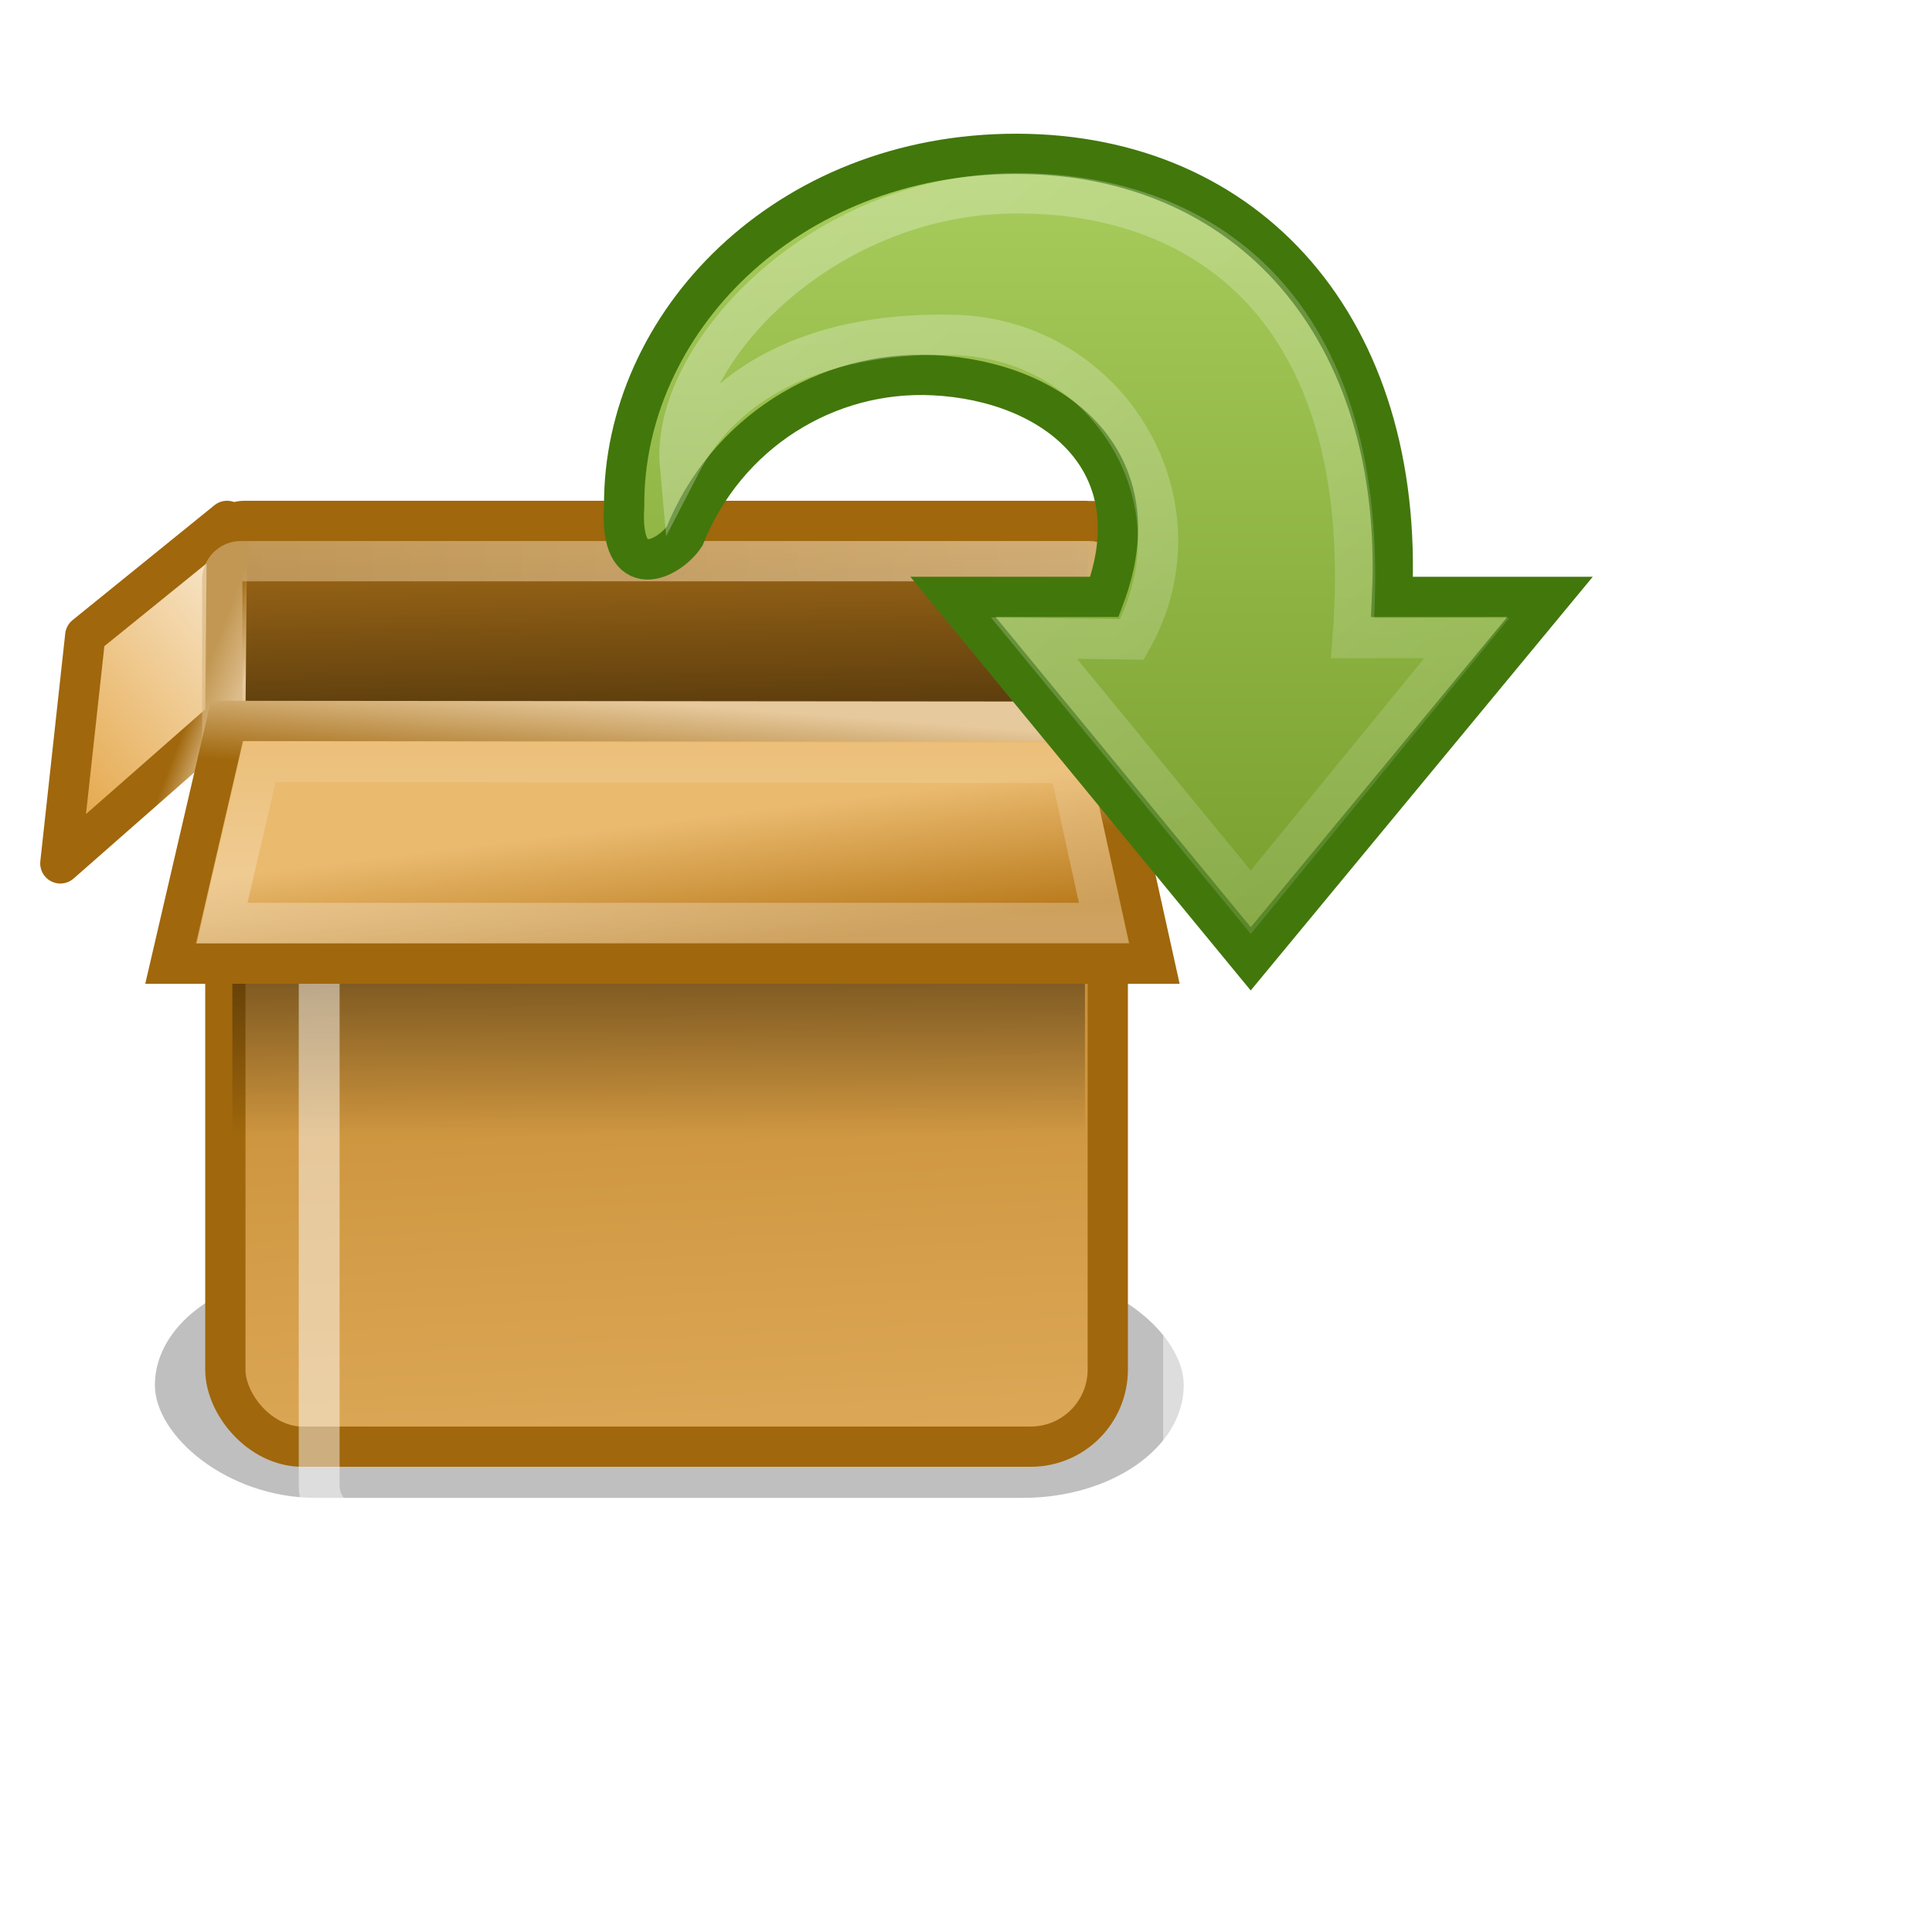 <?xml version="1.0" encoding="UTF-8" standalone="no"?>
<svg xmlns:dc="http://purl.org/dc/elements/1.1/" xmlns:cc="http://creativecommons.org/ns#" xmlns:rdf="http://www.w3.org/1999/02/22-rdf-syntax-ns#" xmlns:svg="http://www.w3.org/2000/svg" xmlns="http://www.w3.org/2000/svg" xmlns:xlink="http://www.w3.org/1999/xlink" version="1.1" id="svg7733" height="51.2" width="51.2">
  <defs id="defs7735">
    <linearGradient id="linearGradient5113">
      <stop style="stop-color:white;stop-opacity:1;" offset="0" id="stop5115" />
      <stop style="stop-color:white;stop-opacity:0;" offset="1" id="stop5117" />
    </linearGradient>
    <linearGradient y2="58.048" x2="105.324" y1="2.048" x1="58.749" gradientTransform="matrix(0.662,0,0,0.655,-23.183,-0.673)" gradientUnits="userSpaceOnUse" id="linearGradient5807" xlink:href="#linearGradient5113" />
    <linearGradient id="linearGradient3163">
      <stop id="stop3165" offset="0" style="stop-color:#a7cc5c;stop-opacity:1" />
      <stop id="stop3167" offset="1" style="stop-color:#789e2d;stop-opacity:1" />
    </linearGradient>
    <linearGradient gradientTransform="matrix(1.067,0,0,1.067,10.677,-1.067)" gradientUnits="userSpaceOnUse" y2="26" x2="17" y1="7" x1="17" id="linearGradient3169" xlink:href="#linearGradient3163" />
    <linearGradient id="linearGradient6222">
      <stop id="stop6224" offset="0" style="stop-color:#000000;stop-opacity:1;" />
      <stop id="stop6226" offset="1" style="stop-color:#000000;stop-opacity:0;" />
    </linearGradient>
    <linearGradient id="linearGradient6204">
      <stop style="stop-color:#120c02;stop-opacity:1;" offset="0" id="stop6206" />
      <stop style="stop-color:#b97a1b;stop-opacity:1;" offset="1" id="stop6208" />
    </linearGradient>
    <linearGradient id="linearGradient6190">
      <stop id="stop6192" offset="0" style="stop-color:#a0670c;stop-opacity:1;" />
      <stop id="stop6194" offset="1" style="stop-color:#e6c99d;stop-opacity:1;" />
    </linearGradient>
    <linearGradient id="linearGradient6210">
      <stop style="stop-color:#f9ead2;stop-opacity:1;" offset="0" id="stop6212" />
      <stop style="stop-color:#e4a546;stop-opacity:1;" offset="1" id="stop6214" />
    </linearGradient>
    <linearGradient id="linearGradient4210">
      <stop id="stop4212" offset="0" style="stop-color:#eaba6f;stop-opacity:1;" />
      <stop id="stop4214" offset="1" style="stop-color:#b97a1b;stop-opacity:1;" />
    </linearGradient>
    <linearGradient id="linearGradient4305-4-8" gradientUnits="userSpaceOnUse" x1="71.999" y1="14.258" x2="71.999" y2="19.958" gradientTransform="matrix(1.003,0,0,1,-8.237,8)">
      <stop offset="0.004" style="stop-color:#feebd6;stop-opacity:0;" id="stop4307-0-1" />
      <stop id="stop4309-8-0" style="stop-color:#f5f5f5;stop-opacity:0.53" offset="0.461" />
      <stop offset="1" style="stop-color:#f5f5f5;stop-opacity:0" id="stop4311-0-3" />
    </linearGradient>
    <linearGradient id="linearGradient10580" gradientUnits="userSpaceOnUse" x1="71.999" y1="14.258" x2="71.999" y2="19.958" gradientTransform="matrix(1.003,0,0,1,-8.237,8)">
      <stop offset="0.25" style="stop-color:#729fcf;stop-opacity:0" id="stop10582" />
      <stop offset="1" style="stop-color:#3465a4;stop-opacity:1" id="stop10584" />
    </linearGradient>
    <linearGradient id="linearGradient10572">
      <stop id="stop10574" offset="0" style="stop-color:#3465a4;stop-opacity:1" />
      <stop id="stop10576" offset="1" style="stop-color:#204a87;stop-opacity:1" />
    </linearGradient>
    <linearGradient id="linearGradient10566">
      <stop id="stop10568" offset="0" style="stop-color:#8fb3d9;stop-opacity:1" />
      <stop id="stop10570" offset="1" style="stop-color:#3465a4;stop-opacity:1" />
    </linearGradient>
    <linearGradient id="linearGradient17648">
      <stop style="stop-color:#ffffff;stop-opacity:0.6" offset="0" id="stop17650" />
      <stop style="stop-color:#ffffff;stop-opacity:0;" offset="1" id="stop17652" />
    </linearGradient>
    <linearGradient id="linearGradient6293">
      <stop id="stop6295" offset="0" style="stop-color:#888a85;stop-opacity:1" />
      <stop id="stop6297" offset="1" style="stop-color:#555753;stop-opacity:0" />
    </linearGradient>
    <linearGradient id="linearGradient5048">
      <stop id="stop5050" offset="0" style="stop-color:black;stop-opacity:0;" />
      <stop style="stop-color:black;stop-opacity:1;" offset="0.5" id="stop5056" />
      <stop id="stop5052" offset="1" style="stop-color:black;stop-opacity:0;" />
    </linearGradient>
    <radialGradient r="117.143" fy="486.648" fx="605.714" cy="486.648" cx="605.714" gradientTransform="matrix(2.959,0,0,2.101,-2017.742,-931.078)" gradientUnits="userSpaceOnUse" id="radialGradient2097-5" xlink:href="#linearGradient6222" />
    <radialGradient r="117.143" fy="486.648" fx="605.714" cy="486.648" cx="605.714" gradientTransform="matrix(-2.959,0,0,2.101,120.28,-931.078)" gradientUnits="userSpaceOnUse" id="radialGradient2099-6" xlink:href="#linearGradient6222" />
    <linearGradient y2="609.505" x2="302.857" y1="366.648" x1="302.857" gradientTransform="matrix(2.959,0,0,2.101,-2018.324,-931.078)" gradientUnits="userSpaceOnUse" id="linearGradient4887" xlink:href="#linearGradient5048" />
    <linearGradient y2="31.23" x2="24.046" y1="8.765" x1="24" gradientTransform="matrix(0.725,0,0,0.711,-0.323,-5.148)" gradientUnits="userSpaceOnUse" id="linearGradient4889" xlink:href="#linearGradient6293" />
    <linearGradient y2="38.763" x2="24" y1="10.239" x1="24.001" gradientTransform="matrix(0.711,0,0,0.711,-4.1340998e-4,-5.156)" gradientUnits="userSpaceOnUse" id="linearGradient4891" xlink:href="#linearGradient17648" />
    <linearGradient y2="409.804" x2="28.272" y1="325.342" x1="28.273" gradientTransform="matrix(0.258,0,0,0.253,10.832,-76.862)" gradientUnits="userSpaceOnUse" id="linearGradient4893" xlink:href="#linearGradient10566" />
    <linearGradient y2="83" x2="151" y1="64" x1="151" gradientTransform="matrix(1.066,0,0,1.067,-141.824,-61.867)" gradientUnits="userSpaceOnUse" id="linearGradient4895" xlink:href="#linearGradient10572" />
    <linearGradient y2="28.004" x2="65.307" y1="22" x1="65.307" gradientTransform="matrix(0.256,0,0,0.178,1.734,1.422)" gradientUnits="userSpaceOnUse" id="linearGradient4897" xlink:href="#linearGradient10580" />
    <linearGradient y2="35.858" x2="132.86" y1="36.005" x1="7.238" gradientTransform="matrix(0.331,0,0,1.006,-3.249,-28.031)" gradientUnits="userSpaceOnUse" id="linearGradient4899" xlink:href="#linearGradient4305-4-8" />
    <filter id="filter6290" height="2.014" y="-0.507" width="1.222" x="-0.111">
      <feGaussianBlur id="feGaussianBlur6292" stdDeviation="2.029" />
    </filter>
    <linearGradient y2="14.383" x2="23.452" y1="49.424" x1="24.99" gradientTransform="matrix(0.754,0,0,0.895,12.519,12.343)" gradientUnits="userSpaceOnUse" id="linearGradient6232" xlink:href="#linearGradient4210" />
    <linearGradient y2="23.422" x2="43.588" y1="20.232" x1="37.308" gradientTransform="matrix(0.747,0,0,1.024,16.347,6.889)" gradientUnits="userSpaceOnUse" id="linearGradient6216" xlink:href="#linearGradient6210" />
    <linearGradient gradientTransform="matrix(0.747,0,0,0.77,16.347,19.335)" y2="10.742" x2="37.308" y1="9.345" x1="41.448" gradientUnits="userSpaceOnUse" id="linearGradient6200" xlink:href="#linearGradient6190" />
    <linearGradient y2="14.383" x2="23.452" y1="49.424" x1="24.99" gradientTransform="matrix(0.757,0,0,0.319,12.405,17.255)" gradientUnits="userSpaceOnUse" id="linearGradient4879" xlink:href="#linearGradient6204" />
    <linearGradient gradientTransform="matrix(0.747,0,0,0.747,16.347,19.69)" gradientUnits="userSpaceOnUse" y2="26.188" x2="24.5" y1="17.812" x1="24.5" id="linearGradient6228" xlink:href="#linearGradient6222" />
    <linearGradient gradientUnits="userSpaceOnUse" y2="14.148" x2="27.596" y1="32.242" x1="29.953" id="linearGradient6240" xlink:href="#linearGradient5113" />
    <linearGradient y2="23.5" x2="1.827" y1="16.527" x1="8" gradientTransform="matrix(0.747,0,0,1.022,16.347,6.919)" gradientUnits="userSpaceOnUse" id="linearGradient6218" xlink:href="#linearGradient6210" />
    <linearGradient gradientTransform="matrix(0.747,0,0,0.768,16.347,19.335)" y2="10.654" x2="8" y1="10.141" x1="6.675" gradientUnits="userSpaceOnUse" id="linearGradient6198" xlink:href="#linearGradient6190" />
    <linearGradient gradientTransform="matrix(1.067,0,0,0.889,16,22.666)" gradientUnits="userSpaceOnUse" y2="3.274" x2="27.621" y1="3.274" x1="5.579" id="linearGradient6988" xlink:href="#linearGradient6242" />
    <linearGradient id="linearGradient6242">
      <stop id="stop6244" offset="0" style="stop-color:#d7b47f;stop-opacity:1;" />
      <stop id="stop6246" offset="1" style="stop-color:#f4dbb3;stop-opacity:1" />
    </linearGradient>
    <linearGradient y2="27.945" x2="17.702" y1="24.164" x1="17.327" gradientTransform="matrix(0.747,0,0,0.944,16.347,8.627)" gradientUnits="userSpaceOnUse" id="linearGradient6252" xlink:href="#linearGradient4210" />
    <linearGradient gradientTransform="matrix(0.747,0,0,0.71,16.347,20.107)" y2="10.942" x2="25.148" y1="14.295" x1="24.883" gradientUnits="userSpaceOnUse" id="linearGradient6254" xlink:href="#linearGradient6190" />
    <linearGradient gradientUnits="userSpaceOnUse" y2="5.528" x2="23.158" y1="11.361" x1="23.158" id="linearGradient6387" xlink:href="#linearGradient5113" />
    <radialGradient xlink:href="#linearGradient6222" id="radialGradient3507" gradientUnits="userSpaceOnUse" gradientTransform="matrix(0.784,0,0,0.332,14.578,31.072)" cx="23.335" cy="41.636" fx="23.335" fy="41.636" r="22.627" />
    <filter x="-0.111" width="1.222" y="-0.507" height="2.014" id="filter6290-6">
      <feGaussianBlur stdDeviation="2.029" id="feGaussianBlur6292-2" />
    </filter>
    <linearGradient xlink:href="#linearGradient6210" id="linearGradient6218-7" gradientUnits="userSpaceOnUse" gradientTransform="matrix(0.747,0,0,1.022,24.498,29.587)" x1="8" y1="16.527" x2="1.827" y2="23.5" />
    <linearGradient xlink:href="#linearGradient6190" id="linearGradient6198-3" gradientUnits="userSpaceOnUse" x1="6.675" y1="10.141" x2="8" y2="10.654" gradientTransform="matrix(0.747,0,0,0.768,24.498,42.004)" />
  </defs>
  <g transform="translate(-15.977,-9.128)" id="g4747">
    <rect transform="matrix(0.747,0,0,0.747,16.347,19.69)" ry="5.714" rx="5.712" y="31" x="5" height="8" width="36.5" id="rect6264" style="display:block;overflow:visible;visibility:visible;opacity:0.5;fill:#000000;fill-opacity:1;fill-rule:nonzero;stroke:none;stroke-width:1;stroke-linecap:butt;stroke-linejoin:round;stroke-miterlimit:4;stroke-dasharray:none;stroke-dashoffset:0;stroke-opacity:1;marker:none;marker-start:none;marker-mid:none;marker-end:none;filter:url(#filter6290);enable-background:accumulate" />
    <rect ry="2.042" rx="2.042" y="28.276" x="21.949" height="19.19" width="23.385" id="rect4873" style="display:block;overflow:visible;visibility:visible;opacity:1;fill:url(#linearGradient6232);fill-opacity:1;fill-rule:nonzero;stroke:#a0670c;stroke-width:1.067;stroke-linecap:butt;stroke-linejoin:miter;stroke-miterlimit:4;stroke-dasharray:none;stroke-dashoffset:0;stroke-opacity:1;marker:none;marker-start:none;marker-mid:none;marker-end:none;enable-background:accumulate" />
    <path id="path4881" d="m 45.103,28.174 4.525,2.891 -0.704,-5.162 -3.942,-2.97 z" style="display:block;overflow:visible;visibility:visible;opacity:1;fill:url(#linearGradient6216);fill-opacity:1;fill-rule:nonzero;stroke:url(#linearGradient6200);stroke-width:1.067;stroke-linecap:butt;stroke-linejoin:round;stroke-miterlimit:4;stroke-dasharray:none;stroke-dashoffset:0;stroke-opacity:1;marker:none;marker-start:none;marker-mid:none;marker-end:none;enable-background:accumulate" />
    <rect style="display:block;overflow:visible;visibility:visible;opacity:1;fill:url(#linearGradient4879);fill-opacity:1;fill-rule:nonzero;stroke:#a0670c;stroke-width:1.067;stroke-linecap:butt;stroke-linejoin:miter;stroke-miterlimit:4;stroke-dasharray:none;stroke-dashoffset:0;stroke-opacity:1;marker:none;marker-start:none;marker-mid:none;marker-end:none;enable-background:accumulate" id="rect4877" width="23.467" height="6.837" x="21.867" y="22.932" rx="0.588" ry="0.591" />
    <rect y="31.076" x="22.135" height="8.68" width="22.594" id="rect6220" style="display:block;overflow:visible;visibility:visible;opacity:0.553;fill:url(#linearGradient6228);fill-opacity:1;fill-rule:nonzero;stroke:none;stroke-width:1.067;stroke-linecap:butt;stroke-linejoin:miter;stroke-miterlimit:4;stroke-dasharray:none;stroke-dashoffset:0;stroke-opacity:1;marker:none;marker-start:none;marker-mid:none;marker-end:none;enable-background:accumulate" />
    <path transform="matrix(1.077,0,0,1.046,-0.342,0.98)" d="m 23.99,29.332 c -0.563,0 -0.984,0.422 -0.984,0.986 v 15.105 c 0,0.565 0.42,0.984 0.984,0.984 h 19.301 c 0.565,0 0.986,-0.421 0.986,-0.984 V 30.318 c 0,-0.563 -0.423,-0.986 -0.986,-0.986 z" id="path6230" style="display:block;overflow:visible;visibility:visible;opacity:0.476;fill:none;fill-opacity:1;fill-rule:nonzero;stroke:url(#linearGradient6240);stroke-width:1.005;stroke-linecap:butt;stroke-linejoin:miter;stroke-miterlimit:4;stroke-dasharray:none;stroke-dashoffset:0;stroke-opacity:1;marker:none;marker-start:none;marker-mid:none;marker-end:none;enable-background:accumulate" xlink:href="#rect4873" />
    <path id="path4883" d="m 21.995,22.932 -0.047,5.236 -4.372,3.841 0.66,-6.033 z" style="display:block;overflow:visible;visibility:visible;opacity:1;fill:url(#linearGradient6218);fill-opacity:1;fill-rule:nonzero;stroke:url(#linearGradient6198);stroke-width:1.067;stroke-linecap:butt;stroke-linejoin:round;stroke-miterlimit:4;stroke-dasharray:none;stroke-dashoffset:0;stroke-opacity:1;marker:none;marker-start:none;marker-mid:none;marker-end:none;enable-background:accumulate" />
    <rect ry="0.494" rx="0.494" y="23.999" x="21.867" height="5.333" width="23.467" id="rect6003" style="opacity:0.614;fill:none;fill-opacity:1;fill-rule:evenodd;stroke:url(#linearGradient6988);stroke-width:1.067;stroke-linecap:round;stroke-linejoin:round;stroke-miterlimit:4;stroke-dasharray:none;stroke-dashoffset:0.7;stroke-opacity:1" />
    <path id="path4885" d="m 21.992,28.233 -1.494,6.433 H 46.574 L 45.153,28.254 Z" style="display:block;overflow:visible;visibility:visible;opacity:1;fill:url(#linearGradient6252);fill-opacity:1;fill-rule:nonzero;stroke:url(#linearGradient6254);stroke-width:1.067;stroke-linecap:butt;stroke-linejoin:miter;stroke-miterlimit:4;stroke-dasharray:none;stroke-dashoffset:0;stroke-opacity:1;marker:none;marker-start:none;marker-mid:none;marker-end:none;enable-background:accumulate" />
    <path transform="matrix(1.067,0,0,1.067,16,21.332)" d="M 6.428,7.484 5.496,11.486 H 27.396 l -0.869,-3.975 z" id="path5406" style="display:block;overflow:visible;visibility:visible;opacity:0.3;fill:none;fill-opacity:1;fill-rule:nonzero;stroke:url(#linearGradient6387);stroke-width:1;stroke-linecap:butt;stroke-linejoin:miter;stroke-miterlimit:4;stroke-dasharray:none;stroke-dashoffset:0;stroke-opacity:1;marker:none;marker-start:none;marker-mid:none;marker-end:none;enable-background:accumulate" />
  </g>
  <g transform="translate(0,-1.79)" id="g4751">
    <path id="path5792" d="m 41.077,17.608 -7.931,9.592 -7.891,-9.592 h 4.014 c 1.349,-3.594 -1.32,-5.715 -4.528,-5.875 -2.84,-0.141 -5.497,1.53 -6.599,4.267 -0.402,0.609 -1.736,1.297 -1.601,-0.799 -0.033,-4.809 4.265,-9.345 10.409,-9.334 6.144,0.011 10.279,4.625 9.941,11.742 z" style="display:inline;overflow:visible;visibility:visible;fill:url(#linearGradient3169);fill-opacity:1;fill-rule:nonzero;stroke:#42770c;stroke-width:1.067;stroke-linecap:butt;stroke-linejoin:miter;stroke-miterlimit:4;stroke-dasharray:none;stroke-dashoffset:0;stroke-opacity:1;marker:none;marker-start:none;marker-mid:none;marker-end:none" />
    <path style="display:inline;overflow:visible;visibility:visible;opacity:0.354;fill:none;fill-opacity:1;fill-rule:nonzero;stroke:url(#linearGradient5807);stroke-width:1.067;stroke-linecap:butt;stroke-linejoin:miter;stroke-miterlimit:4;stroke-dasharray:none;stroke-dashoffset:0;stroke-opacity:1;marker:none;marker-start:none;marker-mid:none;marker-end:none;enable-background:accumulate" d="m 38.87,18.7 -5.723,7 -5.746,-7 2.596,0.035 c 2.014,-3.601 -0.608,-7.957 -4.698,-8.069 -3.292,-0.09 -6.021,1.011 -7.28,3.458 -0.264,-2.903 3.719,-7.188 8.891,-7.211 5.172,-0.023 9.593,3.26 8.936,11.787 z" id="path5798" />
  </g>
</svg>
